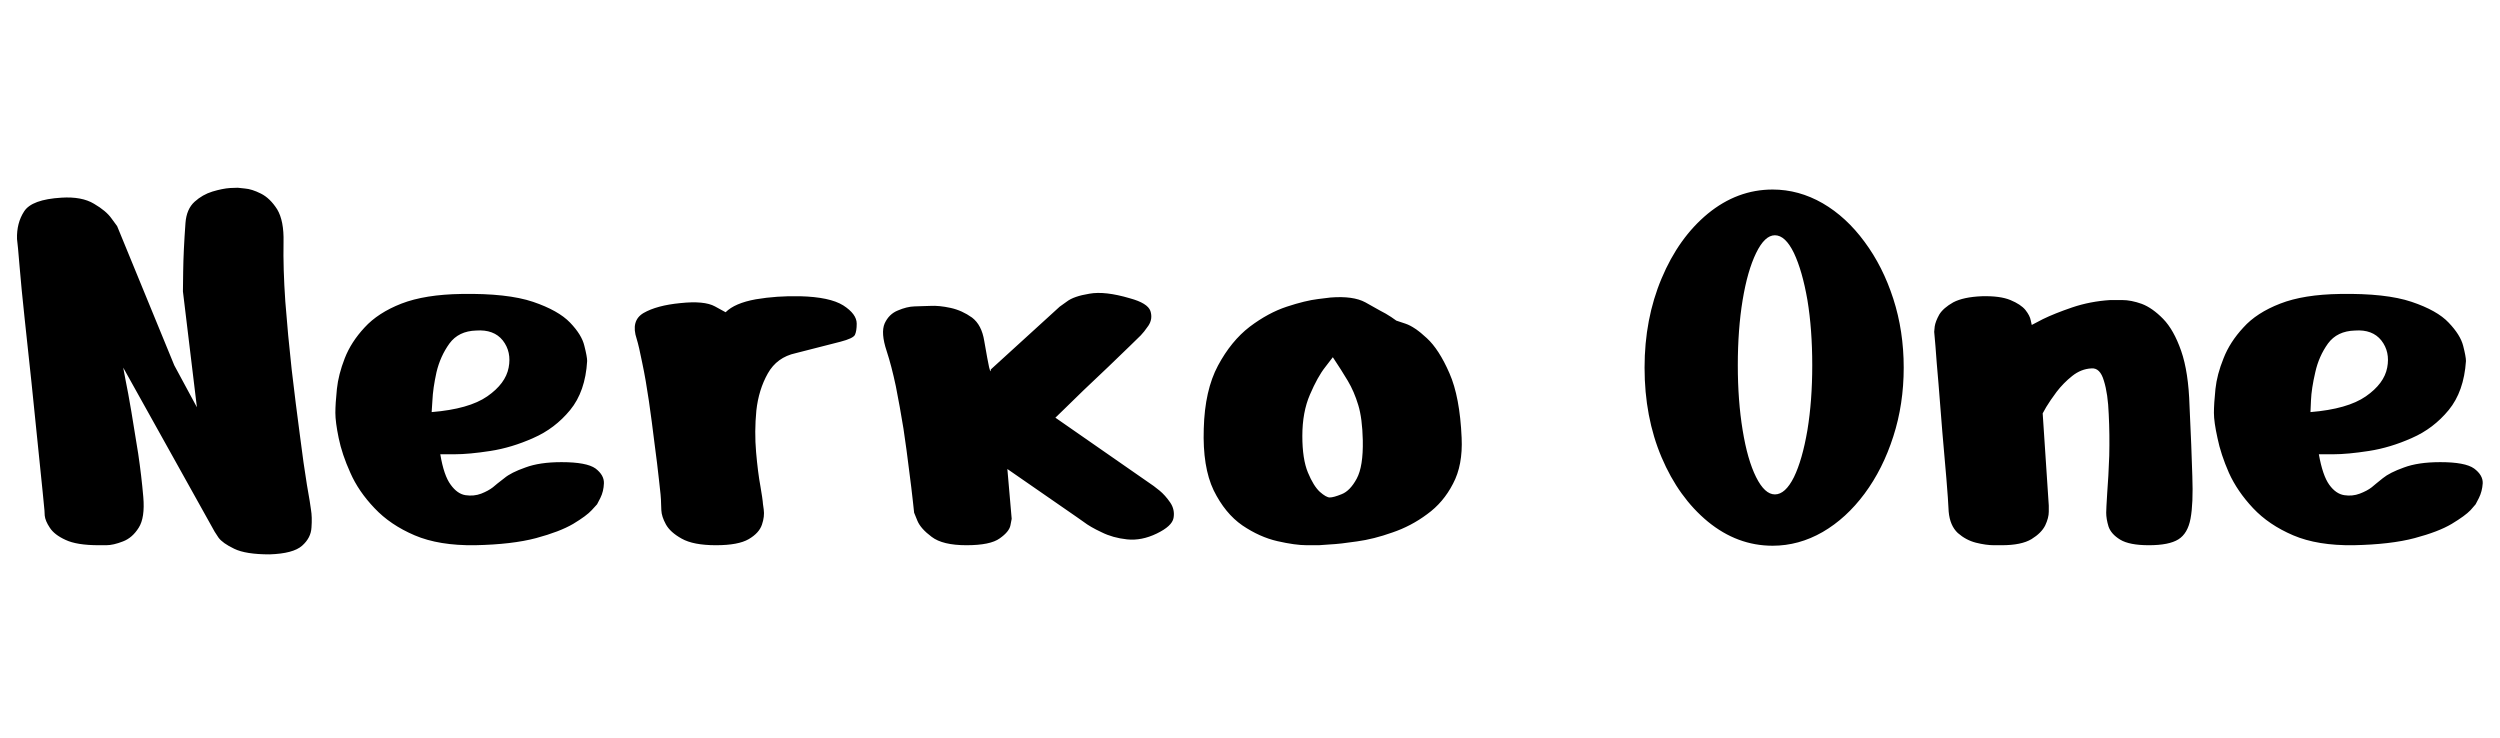 <svg xmlns="http://www.w3.org/2000/svg" xmlns:xlink="http://www.w3.org/1999/xlink" width="98.4" height="29.064"><path fill="black" d="M3.89 21.46L3.89 21.46Q3.02 21.46 2.58 21.25Q2.14 21.05 1.96 20.77Q1.78 20.50 1.76 20.29Q1.75 20.09 1.75 20.09L1.75 20.09Q1.75 20.09 1.68 19.37Q1.61 18.65 1.49 17.51Q1.37 16.37 1.24 15.06Q1.10 13.75 0.97 12.54Q0.84 11.33 0.77 10.48Q0.70 9.62 0.67 9.41L0.67 9.41Q0.65 8.78 0.95 8.32Q1.25 7.85 2.42 7.78L2.42 7.78Q3.22 7.73 3.70 8.02Q4.18 8.30 4.39 8.60Q4.61 8.90 4.61 8.90L4.61 8.90L6.86 14.38L7.75 16.03L7.20 11.47Q7.20 11.47 7.21 10.68Q7.22 9.89 7.30 8.78L7.30 8.78Q7.34 8.23 7.66 7.94Q7.97 7.66 8.36 7.54Q8.76 7.42 9.06 7.40Q9.36 7.39 9.36 7.39L9.36 7.39Q9.36 7.39 9.64 7.42Q9.91 7.44 10.27 7.62Q10.63 7.80 10.91 8.24Q11.18 8.69 11.16 9.53L11.16 9.53Q11.14 10.56 11.23 11.87Q11.33 13.18 11.48 14.54Q11.64 15.91 11.80 17.10Q11.95 18.29 12.08 19.08Q12.22 19.87 12.24 20.06L12.24 20.06Q12.29 20.35 12.26 20.76Q12.24 21.17 11.89 21.48Q11.54 21.79 10.61 21.82L10.61 21.82Q9.67 21.82 9.22 21.60Q8.76 21.38 8.60 21.16Q8.45 20.93 8.45 20.93L8.45 20.93L4.85 14.47Q4.85 14.47 4.94 14.95Q5.04 15.43 5.17 16.20Q5.30 16.97 5.44 17.86Q5.57 18.74 5.64 19.56L5.64 19.56Q5.71 20.38 5.46 20.77Q5.21 21.17 4.84 21.31Q4.46 21.46 4.18 21.46Q3.89 21.46 3.89 21.46ZM23.11 14.21L23.11 14.21Q23.04 15.41 22.44 16.14Q21.84 16.87 20.99 17.24Q20.14 17.62 19.30 17.75Q18.46 17.88 17.89 17.88Q17.33 17.88 17.33 17.88L17.33 17.88Q17.47 18.72 17.74 19.08Q18 19.44 18.32 19.49Q18.65 19.54 18.94 19.43Q19.22 19.32 19.40 19.18Q19.58 19.03 19.58 19.03L19.58 19.03Q19.58 19.03 19.85 18.82Q20.11 18.60 20.68 18.40Q21.24 18.19 22.10 18.19L22.10 18.19Q23.09 18.19 23.44 18.44Q23.78 18.70 23.77 19.02Q23.76 19.34 23.63 19.60Q23.50 19.85 23.50 19.85L23.50 19.85Q23.50 19.85 23.29 20.08Q23.09 20.30 22.56 20.62Q22.03 20.93 21.10 21.18Q20.16 21.43 18.70 21.46L18.70 21.46Q17.28 21.48 16.32 21.07Q15.36 20.66 14.74 20.00Q14.11 19.34 13.79 18.61Q13.46 17.88 13.33 17.24Q13.20 16.61 13.20 16.25L13.20 16.25Q13.20 15.89 13.26 15.31Q13.32 14.74 13.57 14.10Q13.82 13.46 14.35 12.89Q14.88 12.31 15.80 11.95Q16.73 11.59 18.17 11.57L18.17 11.57Q19.97 11.54 20.98 11.88Q21.98 12.22 22.44 12.70Q22.90 13.18 23.00 13.61Q23.11 14.04 23.11 14.21ZM16.99 16.22L16.99 16.22Q18.46 16.10 19.18 15.60Q19.90 15.10 20.02 14.47Q20.14 13.85 19.79 13.40Q19.44 12.96 18.74 13.01L18.74 13.01Q18.05 13.03 17.69 13.52Q17.33 14.02 17.18 14.65Q17.04 15.29 17.02 15.76Q16.99 16.22 16.99 16.22ZM26.02 19.82L26.02 19.82Q26.02 19.56 25.94 18.91Q25.87 18.26 25.76 17.44Q25.66 16.61 25.54 15.78Q25.42 14.95 25.28 14.29Q25.15 13.63 25.06 13.34L25.06 13.34Q24.82 12.62 25.33 12.32Q25.85 12.02 26.78 11.93L26.78 11.93Q27.72 11.83 28.14 12.06Q28.56 12.29 28.56 12.29L28.56 12.29Q28.92 11.93 29.75 11.78Q30.58 11.64 31.49 11.66L31.49 11.66Q32.66 11.69 33.19 12.02Q33.72 12.36 33.72 12.74L33.72 12.74Q33.72 13.03 33.65 13.18Q33.58 13.32 33.08 13.45Q32.59 13.58 31.32 13.90L31.32 13.90Q30.58 14.06 30.22 14.70Q29.86 15.34 29.77 16.16Q29.69 16.99 29.76 17.80Q29.83 18.60 29.93 19.14Q30.02 19.68 30.02 19.73L30.02 19.73Q30.02 19.78 30.06 20.05Q30.10 20.33 29.99 20.65Q29.88 20.98 29.47 21.22Q29.06 21.46 28.18 21.46L28.18 21.46Q27.29 21.46 26.83 21.20Q26.38 20.95 26.21 20.64Q26.04 20.33 26.03 20.08Q26.02 19.82 26.02 19.82ZM35.98 20.18L35.98 20.18Q35.98 20.18 35.93 19.72Q35.88 19.25 35.78 18.49Q35.69 17.74 35.56 16.87Q35.42 16.01 35.26 15.20Q35.09 14.40 34.90 13.82L34.90 13.82Q34.66 13.10 34.82 12.73Q34.99 12.36 35.34 12.22Q35.69 12.07 35.99 12.06Q36.29 12.05 36.29 12.05L36.29 12.05Q36.29 12.05 36.62 12.04Q36.96 12.02 37.42 12.12Q37.87 12.22 38.26 12.50Q38.64 12.79 38.74 13.42L38.74 13.42Q38.88 14.23 38.93 14.45Q38.98 14.66 38.99 14.60Q39.00 14.54 39.00 14.54L39.00 14.54L41.71 12.07Q41.71 12.07 41.99 11.87Q42.26 11.66 42.88 11.56Q43.49 11.45 44.47 11.74L44.47 11.74Q45.17 11.93 45.28 12.24Q45.38 12.55 45.20 12.82Q45.02 13.08 44.90 13.20L44.90 13.20Q44.83 13.27 44.47 13.62Q44.11 13.97 43.62 14.44Q43.13 14.90 42.65 15.36Q42.17 15.82 41.86 16.13Q41.54 16.44 41.54 16.44L41.54 16.44L45.41 19.13Q45.41 19.13 45.64 19.31Q45.86 19.49 46.06 19.78Q46.25 20.06 46.19 20.39Q46.13 20.71 45.53 21L45.53 21Q44.93 21.29 44.36 21.23Q43.80 21.17 43.36 20.95Q42.91 20.74 42.65 20.54Q42.38 20.35 42.38 20.35L42.38 20.35L39.65 18.46L39.82 20.42Q39.82 20.42 39.77 20.68Q39.72 20.93 39.35 21.19Q38.98 21.46 38.04 21.46L38.04 21.46Q37.10 21.46 36.67 21.13Q36.24 20.81 36.11 20.50Q35.98 20.18 35.98 20.18ZM52.37 11.71L52.37 11.71Q53.26 11.64 53.74 11.90Q54.22 12.17 54.31 12.22L54.31 12.22Q54.55 12.34 54.76 12.48Q54.96 12.62 54.96 12.62L54.96 12.62Q54.96 12.62 55.32 12.74Q55.68 12.86 56.16 13.31Q56.64 13.75 57.05 14.69Q57.46 15.62 57.53 17.23L57.53 17.23Q57.58 18.31 57.19 19.04Q56.81 19.78 56.17 20.24Q55.54 20.71 54.80 20.96Q54.07 21.22 53.41 21.31Q52.75 21.41 52.33 21.43Q51.91 21.46 51.91 21.46L51.91 21.46Q51.91 21.46 51.44 21.46Q50.98 21.46 50.28 21.30Q49.58 21.14 48.90 20.68Q48.22 20.21 47.77 19.30Q47.33 18.38 47.38 16.87L47.38 16.87Q47.42 15.36 47.94 14.39Q48.46 13.42 49.19 12.86Q49.92 12.31 50.65 12.07Q51.38 11.83 51.88 11.77Q52.37 11.71 52.37 11.71ZM52.46 14.06L52.46 14.06Q52.46 14.06 52.16 14.45Q51.86 14.83 51.56 15.53Q51.26 16.22 51.26 17.16L51.26 17.16Q51.26 18.07 51.48 18.60Q51.70 19.13 51.95 19.36Q52.20 19.58 52.34 19.58L52.34 19.58Q52.49 19.58 52.81 19.45Q53.14 19.32 53.40 18.84Q53.66 18.36 53.64 17.33L53.64 17.33Q53.62 16.46 53.46 15.94Q53.30 15.41 53.05 14.99Q52.80 14.57 52.46 14.06ZM64.73 14.47L64.73 14.47Q64.73 12.55 65.40 10.96Q66.07 9.36 67.22 8.41Q68.38 7.46 69.77 7.46L69.77 7.46Q70.80 7.46 71.74 8.00Q72.67 8.54 73.39 9.52Q74.11 10.49 74.52 11.76Q74.93 13.03 74.93 14.47L74.93 14.47Q74.93 15.91 74.52 17.18Q74.11 18.46 73.39 19.43Q72.67 20.40 71.74 20.94Q70.80 21.48 69.77 21.48L69.77 21.48Q68.38 21.48 67.22 20.53Q66.07 19.58 65.40 18Q64.73 16.42 64.73 14.47ZM68.40 14.38L68.40 14.38Q68.40 15.77 68.59 16.93Q68.78 18.10 69.12 18.78Q69.46 19.46 69.86 19.46L69.86 19.46Q70.27 19.46 70.61 18.78Q70.94 18.10 71.14 16.93Q71.33 15.77 71.33 14.38L71.33 14.38Q71.33 12.96 71.14 11.81Q70.94 10.66 70.61 9.96Q70.27 9.26 69.86 9.26L69.86 9.26Q69.46 9.26 69.12 9.96Q68.78 10.66 68.59 11.81Q68.40 12.96 68.40 14.38ZM78.79 21.46L78.79 21.46Q78.79 21.46 78.48 21.46Q78.17 21.46 77.77 21.36Q77.38 21.26 77.06 20.98Q76.75 20.69 76.70 20.14L76.70 20.14Q76.68 19.68 76.61 18.84Q76.54 18 76.45 17.00Q76.37 16.01 76.30 15.11Q76.22 14.21 76.18 13.63Q76.13 13.06 76.13 13.06L76.13 13.06Q76.13 13.06 76.15 12.85Q76.18 12.65 76.33 12.38Q76.49 12.12 76.88 11.90Q77.28 11.69 78 11.66L78 11.66Q78.72 11.64 79.13 11.81Q79.54 11.98 79.72 12.20Q79.90 12.43 79.93 12.61Q79.97 12.79 79.97 12.79L79.97 12.79Q79.97 12.79 80.41 12.56Q80.86 12.34 81.56 12.10Q82.27 11.86 83.06 11.81L83.06 11.81Q83.18 11.81 83.53 11.81Q83.88 11.81 84.30 11.96Q84.72 12.12 85.14 12.55Q85.56 12.98 85.85 13.81Q86.14 14.64 86.18 15.98L86.18 15.98Q86.26 17.66 86.29 18.74Q86.33 19.82 86.22 20.41Q86.11 21 85.74 21.23Q85.37 21.46 84.58 21.46L84.58 21.46Q83.81 21.46 83.45 21.24Q83.09 21.02 82.99 20.72Q82.90 20.42 82.90 20.18L82.90 20.18Q82.90 20.04 82.94 19.40Q82.99 18.77 83.02 17.94Q83.04 17.11 83.00 16.31Q82.97 15.50 82.81 14.99Q82.66 14.47 82.32 14.50L82.32 14.50Q81.91 14.52 81.56 14.80Q81.22 15.07 80.95 15.42Q80.69 15.77 80.54 16.02Q80.40 16.27 80.40 16.27L80.40 16.27L80.64 19.90Q80.64 19.90 80.64 20.14Q80.64 20.38 80.50 20.68Q80.35 20.98 79.96 21.22Q79.56 21.46 78.79 21.46ZM97.06 14.21L97.06 14.21Q96.98 15.41 96.38 16.14Q95.78 16.87 94.93 17.24Q94.08 17.62 93.24 17.75Q92.40 17.88 91.84 17.88Q91.27 17.88 91.27 17.88L91.27 17.88Q91.42 18.72 91.68 19.08Q91.94 19.44 92.27 19.49Q92.59 19.54 92.88 19.43Q93.17 19.32 93.35 19.18Q93.53 19.03 93.53 19.03L93.53 19.03Q93.53 19.03 93.79 18.82Q94.06 18.60 94.62 18.40Q95.18 18.19 96.05 18.19L96.05 18.19Q97.03 18.19 97.38 18.44Q97.73 18.70 97.72 19.02Q97.70 19.34 97.57 19.60Q97.44 19.85 97.44 19.85L97.44 19.85Q97.44 19.85 97.24 20.08Q97.03 20.30 96.50 20.62Q95.98 20.93 95.04 21.18Q94.10 21.43 92.64 21.46L92.64 21.46Q91.22 21.48 90.26 21.07Q89.30 20.66 88.68 20.00Q88.06 19.34 87.73 18.61Q87.41 17.88 87.28 17.24Q87.14 16.61 87.14 16.25L87.14 16.25Q87.14 15.89 87.20 15.31Q87.26 14.74 87.52 14.10Q87.77 13.46 88.30 12.89Q88.82 12.31 89.75 11.95Q90.67 11.59 92.11 11.57L92.11 11.57Q93.91 11.54 94.92 11.88Q95.93 12.22 96.38 12.70Q96.84 13.18 96.95 13.61Q97.06 14.04 97.06 14.21ZM90.94 16.22L90.94 16.22Q92.40 16.10 93.12 15.60Q93.84 15.10 93.96 14.47Q94.08 13.85 93.73 13.40Q93.38 12.96 92.69 13.01L92.69 13.01Q91.99 13.03 91.63 13.52Q91.27 14.02 91.13 14.65Q90.98 15.29 90.96 15.76Q90.94 16.22 90.94 16.22Z"/></svg>